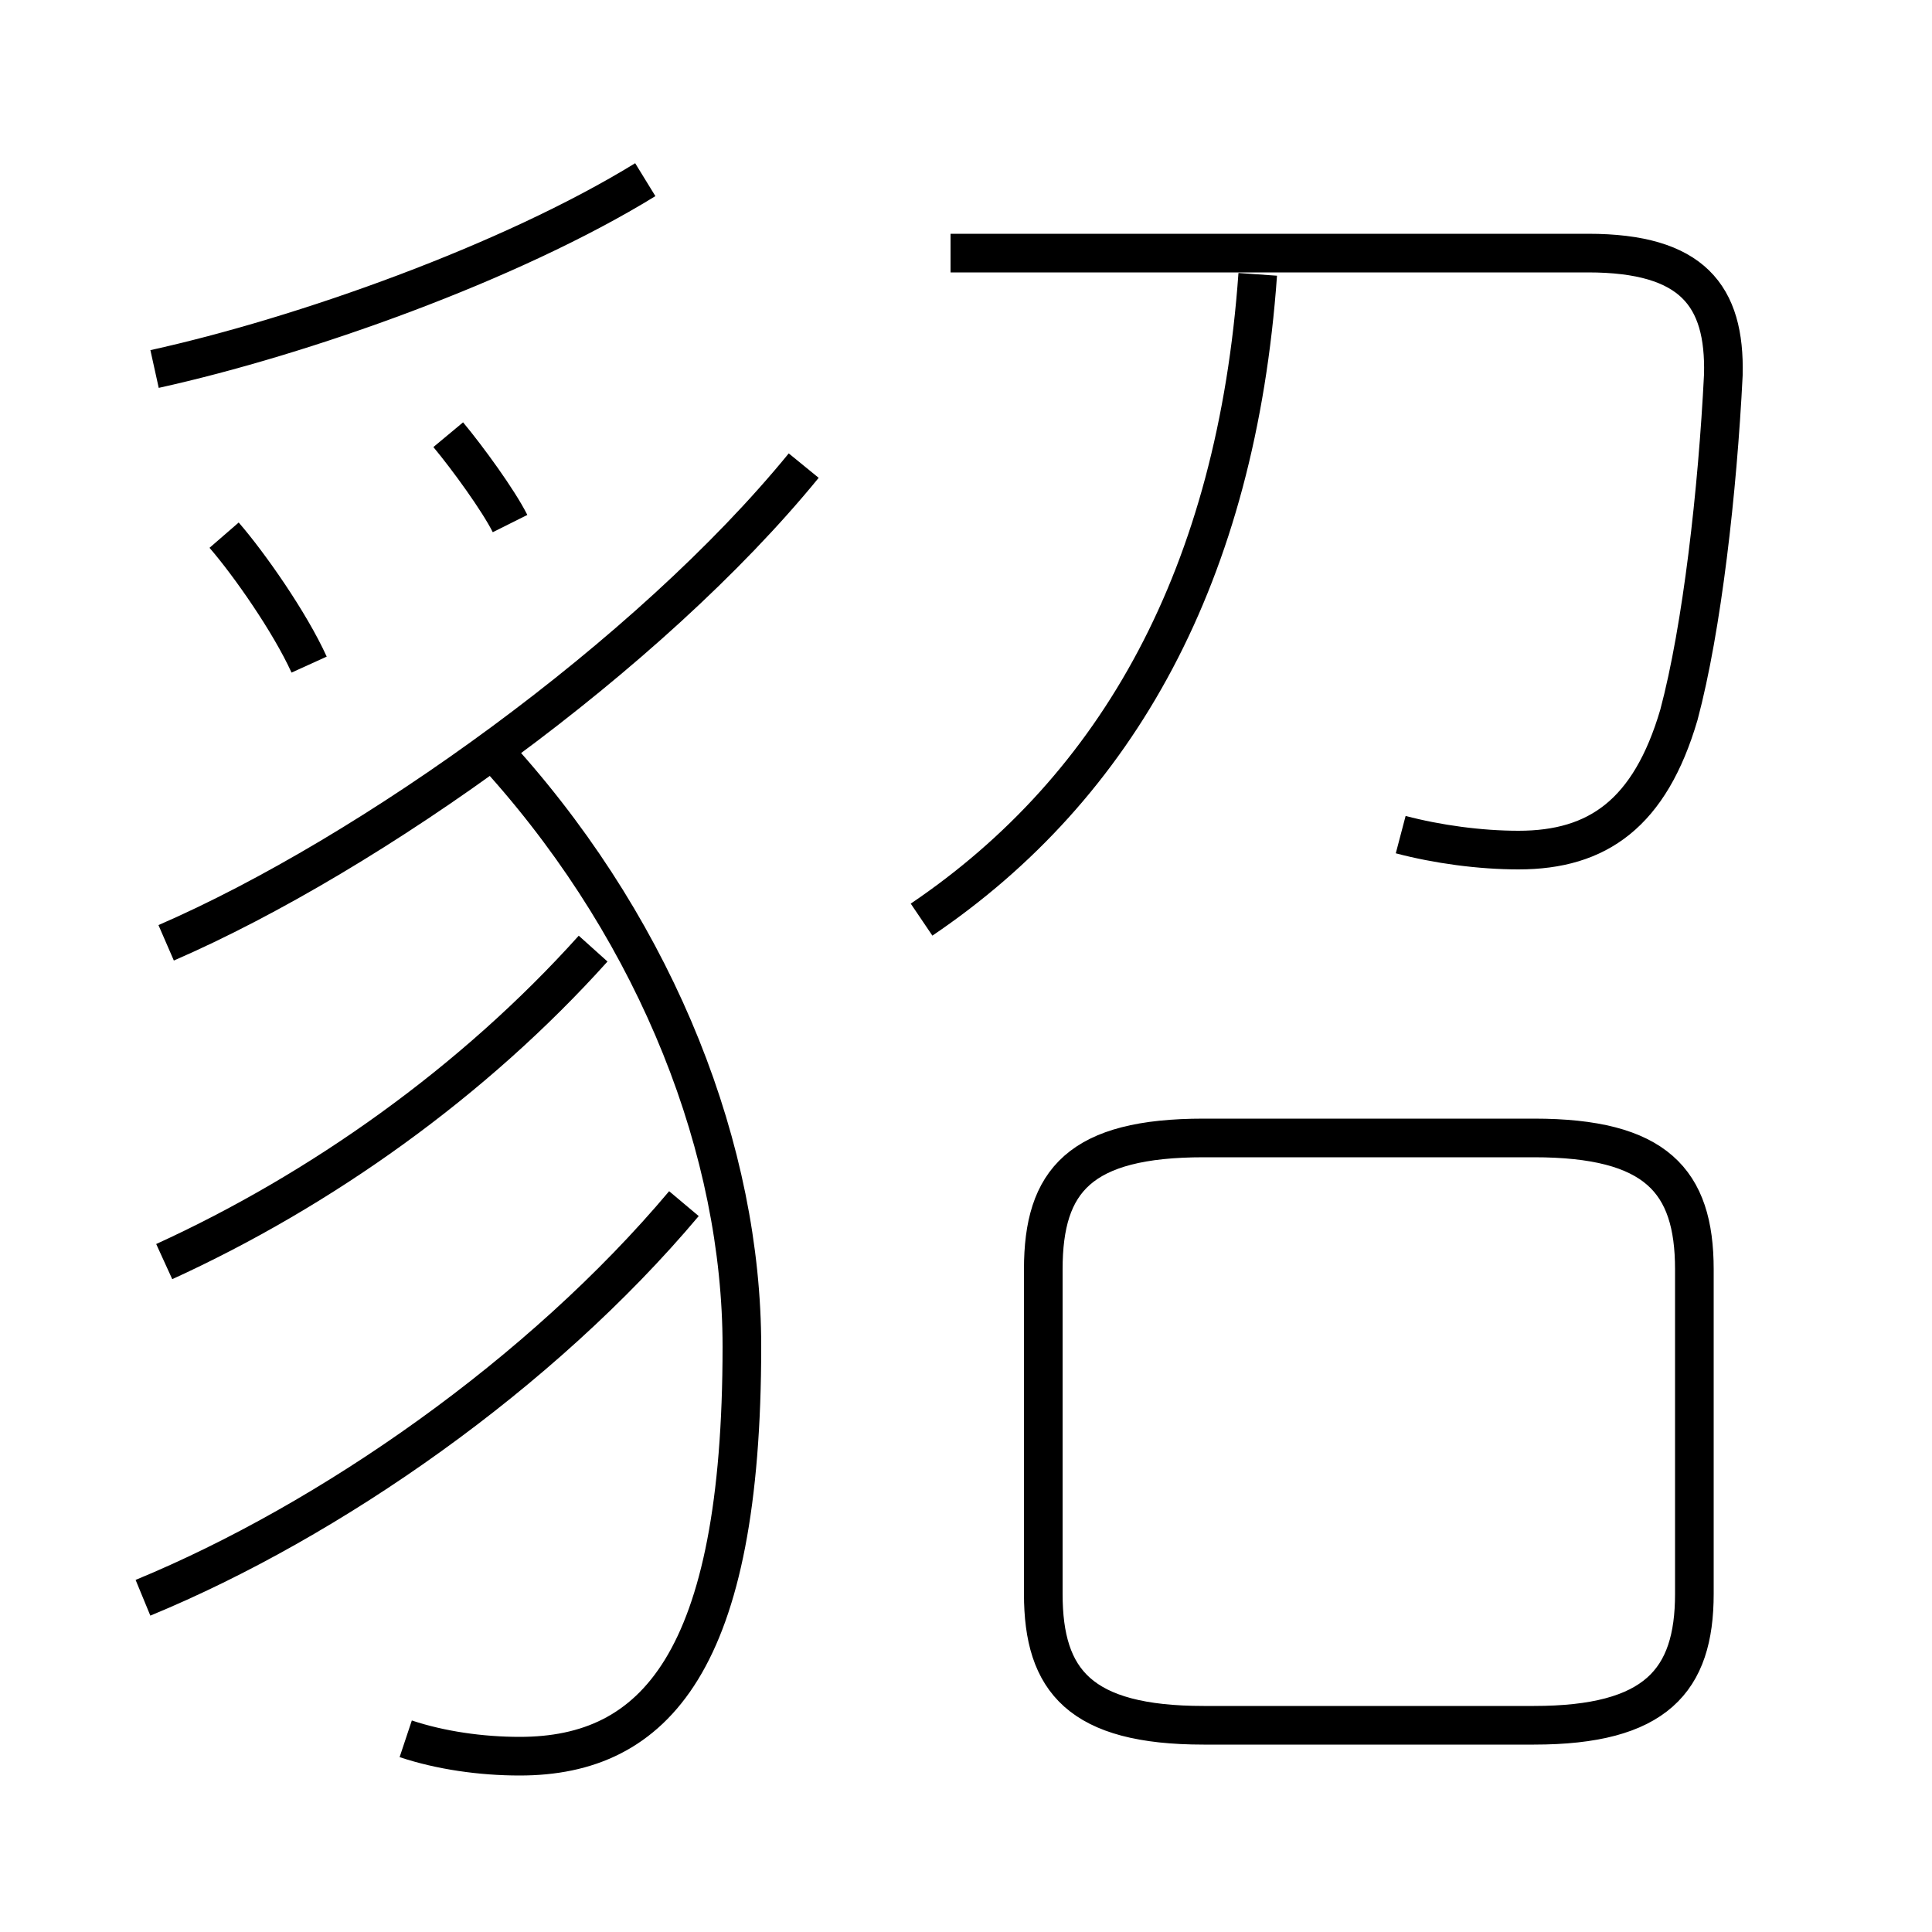<?xml version='1.0' encoding='utf8'?>
<svg viewBox="0.0 -6.0 50.0 50.0" version="1.1" xmlns="http://www.w3.org/2000/svg">
<rect x="0.0" y="-6.0" width="50.0" height="50.0" fill="#808080" stroke="none"/>
<rect x="-1000" y="-1000" width="2000" height="2000" stroke="white" fill="white"/>
<g style="fill:white;stroke:#000000;  stroke-width:1">
<path d="M 36.25 -22.4 C 37.2 -22.15 38.3 -22.0 39.3 -22.0 C 41.35 -22.0 42.7 -22.95 43.45 -25.5 C 44.05 -27.75 44.45 -31.3 44.6 -34.3 C 44.65 -36.35 43.8 -37.45 41.1 -37.45 L 24.6 -37.45 M 3.7 -2.65 C 8.55 -4.65 14.0 -8.45 17.7 -12.85 M 4.25 -11.35 C 8.3 -13.2 12.25 -16.0 15.35 -19.45 M 10.5 1.0 C 11.4 1.3 12.45 1.45 13.45 1.45 C 16.95 1.45 19.2 -1.0 19.2 -9.15 C 19.2 -14.2 17.05 -19.75 13.05 -24.25 M 8.0 -26.8 C 7.5 -27.9 6.45 -29.4 5.8 -30.15 M 4.3 -19.6 C 9.6 -21.9 16.8 -27.05 20.8 -31.95 M 31.15 0.65 L 39.7 0.65 C 42.85 0.65 43.85 -0.5 43.85 -2.75 L 43.85 -11.15 C 43.85 -13.45 42.85 -14.55 39.7 -14.55 L 31.15 -14.55 C 27.95 -14.55 27.0 -13.45 27.0 -11.15 L 27.0 -2.75 C 27.0 -0.5 27.95 0.65 31.15 0.65 Z M 13.2 -30.45 C 12.9 -31.05 12.1 -32.15 11.6 -32.75 M 4.0 -34.45 C 7.85 -35.3 13.2 -37.2 16.7 -39.35 M 23.85 -20.2 C 28.95 -23.65 32.0 -29.15 32.55 -36.9" transform="translate(0.0 38.0)" />
</g>
</svg>